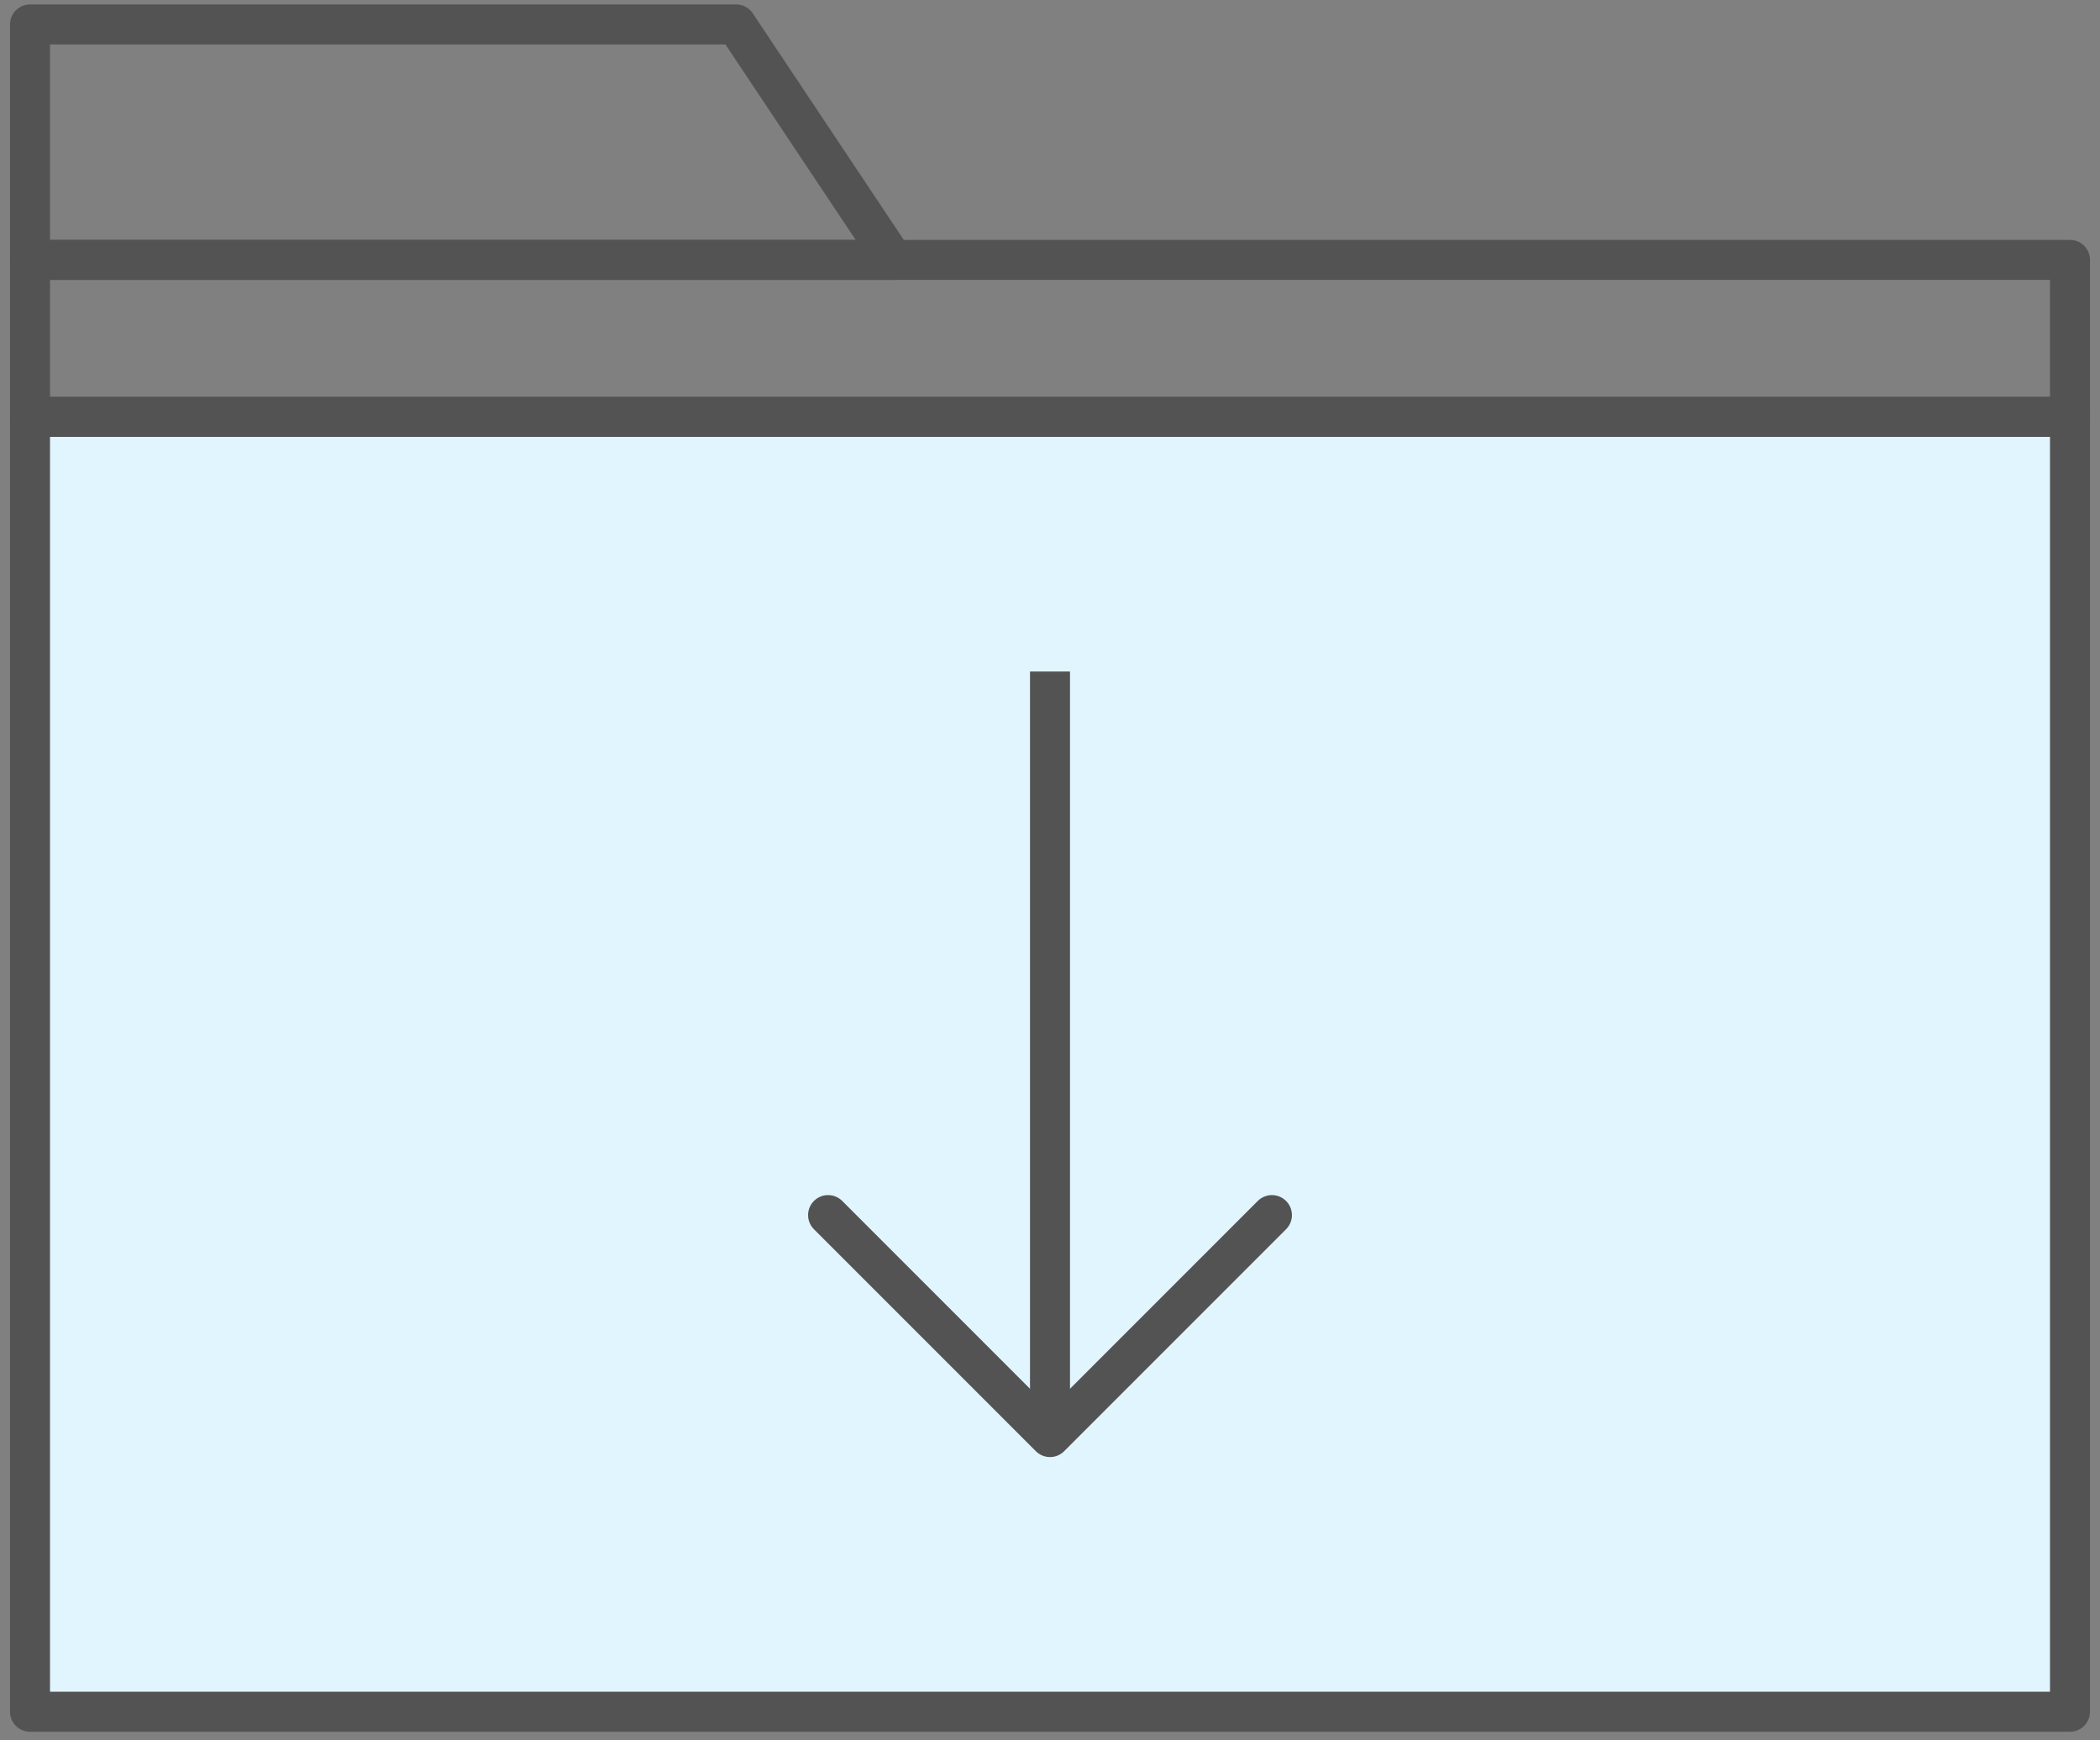 <?xml version="1.0" encoding="UTF-8" standalone="no"?>
<svg width="105px" height="87px" viewBox="0 0 105 87" version="1.1" xmlns="http://www.w3.org/2000/svg" xmlns:xlink="http://www.w3.org/1999/xlink">
    <rect x="0" y="0" width="105" height="87" fill="#808080" stroke="none"/>
    <defs></defs>
    <g id="Page-1" stroke="none" stroke-width="1" fill="none" fill-rule="evenodd" stroke-linejoin="round">
        <g id="v2" transform="translate(-668, -4083)" stroke-width="2" stroke="#535353">
            <g id="content_mask" transform="translate(-1, 0)">
                <g id="content">
                    <g id="already_a_partner" transform="translate(81, 3264)">
                        <g id="resource-center" transform="translate(434, 774)">
                            <g id="Folderdown" transform="translate(155.5, 46.223)">
                                <rect id="Rectangle-2010" stroke-linecap="round" fill="#E1F5FF" x="0" y="19.615" width="102" height="64.731"></rect>
                                <rect id="Rectangle-2010" stroke-linecap="round" x="0" y="11.769" width="102" height="7.846"></rect>
                                <path d="M0,0 L35.308,0 L43.154,11.769 L0,11.769 L0,0 Z" id="Rectangle-2011" stroke-linecap="round"></path>
                                <path d="M39.904,59.519 L51,70.615 L62.096,59.519" id="Rectangle-2048" stroke-linecap="round"></path>
                                <path d="M51,33.346 L51,68.654" id="Line" stroke-linecap="square"></path>
                            </g>
                        </g>
                    </g>
                </g>
            </g>
        </g>
    </g>
</svg>